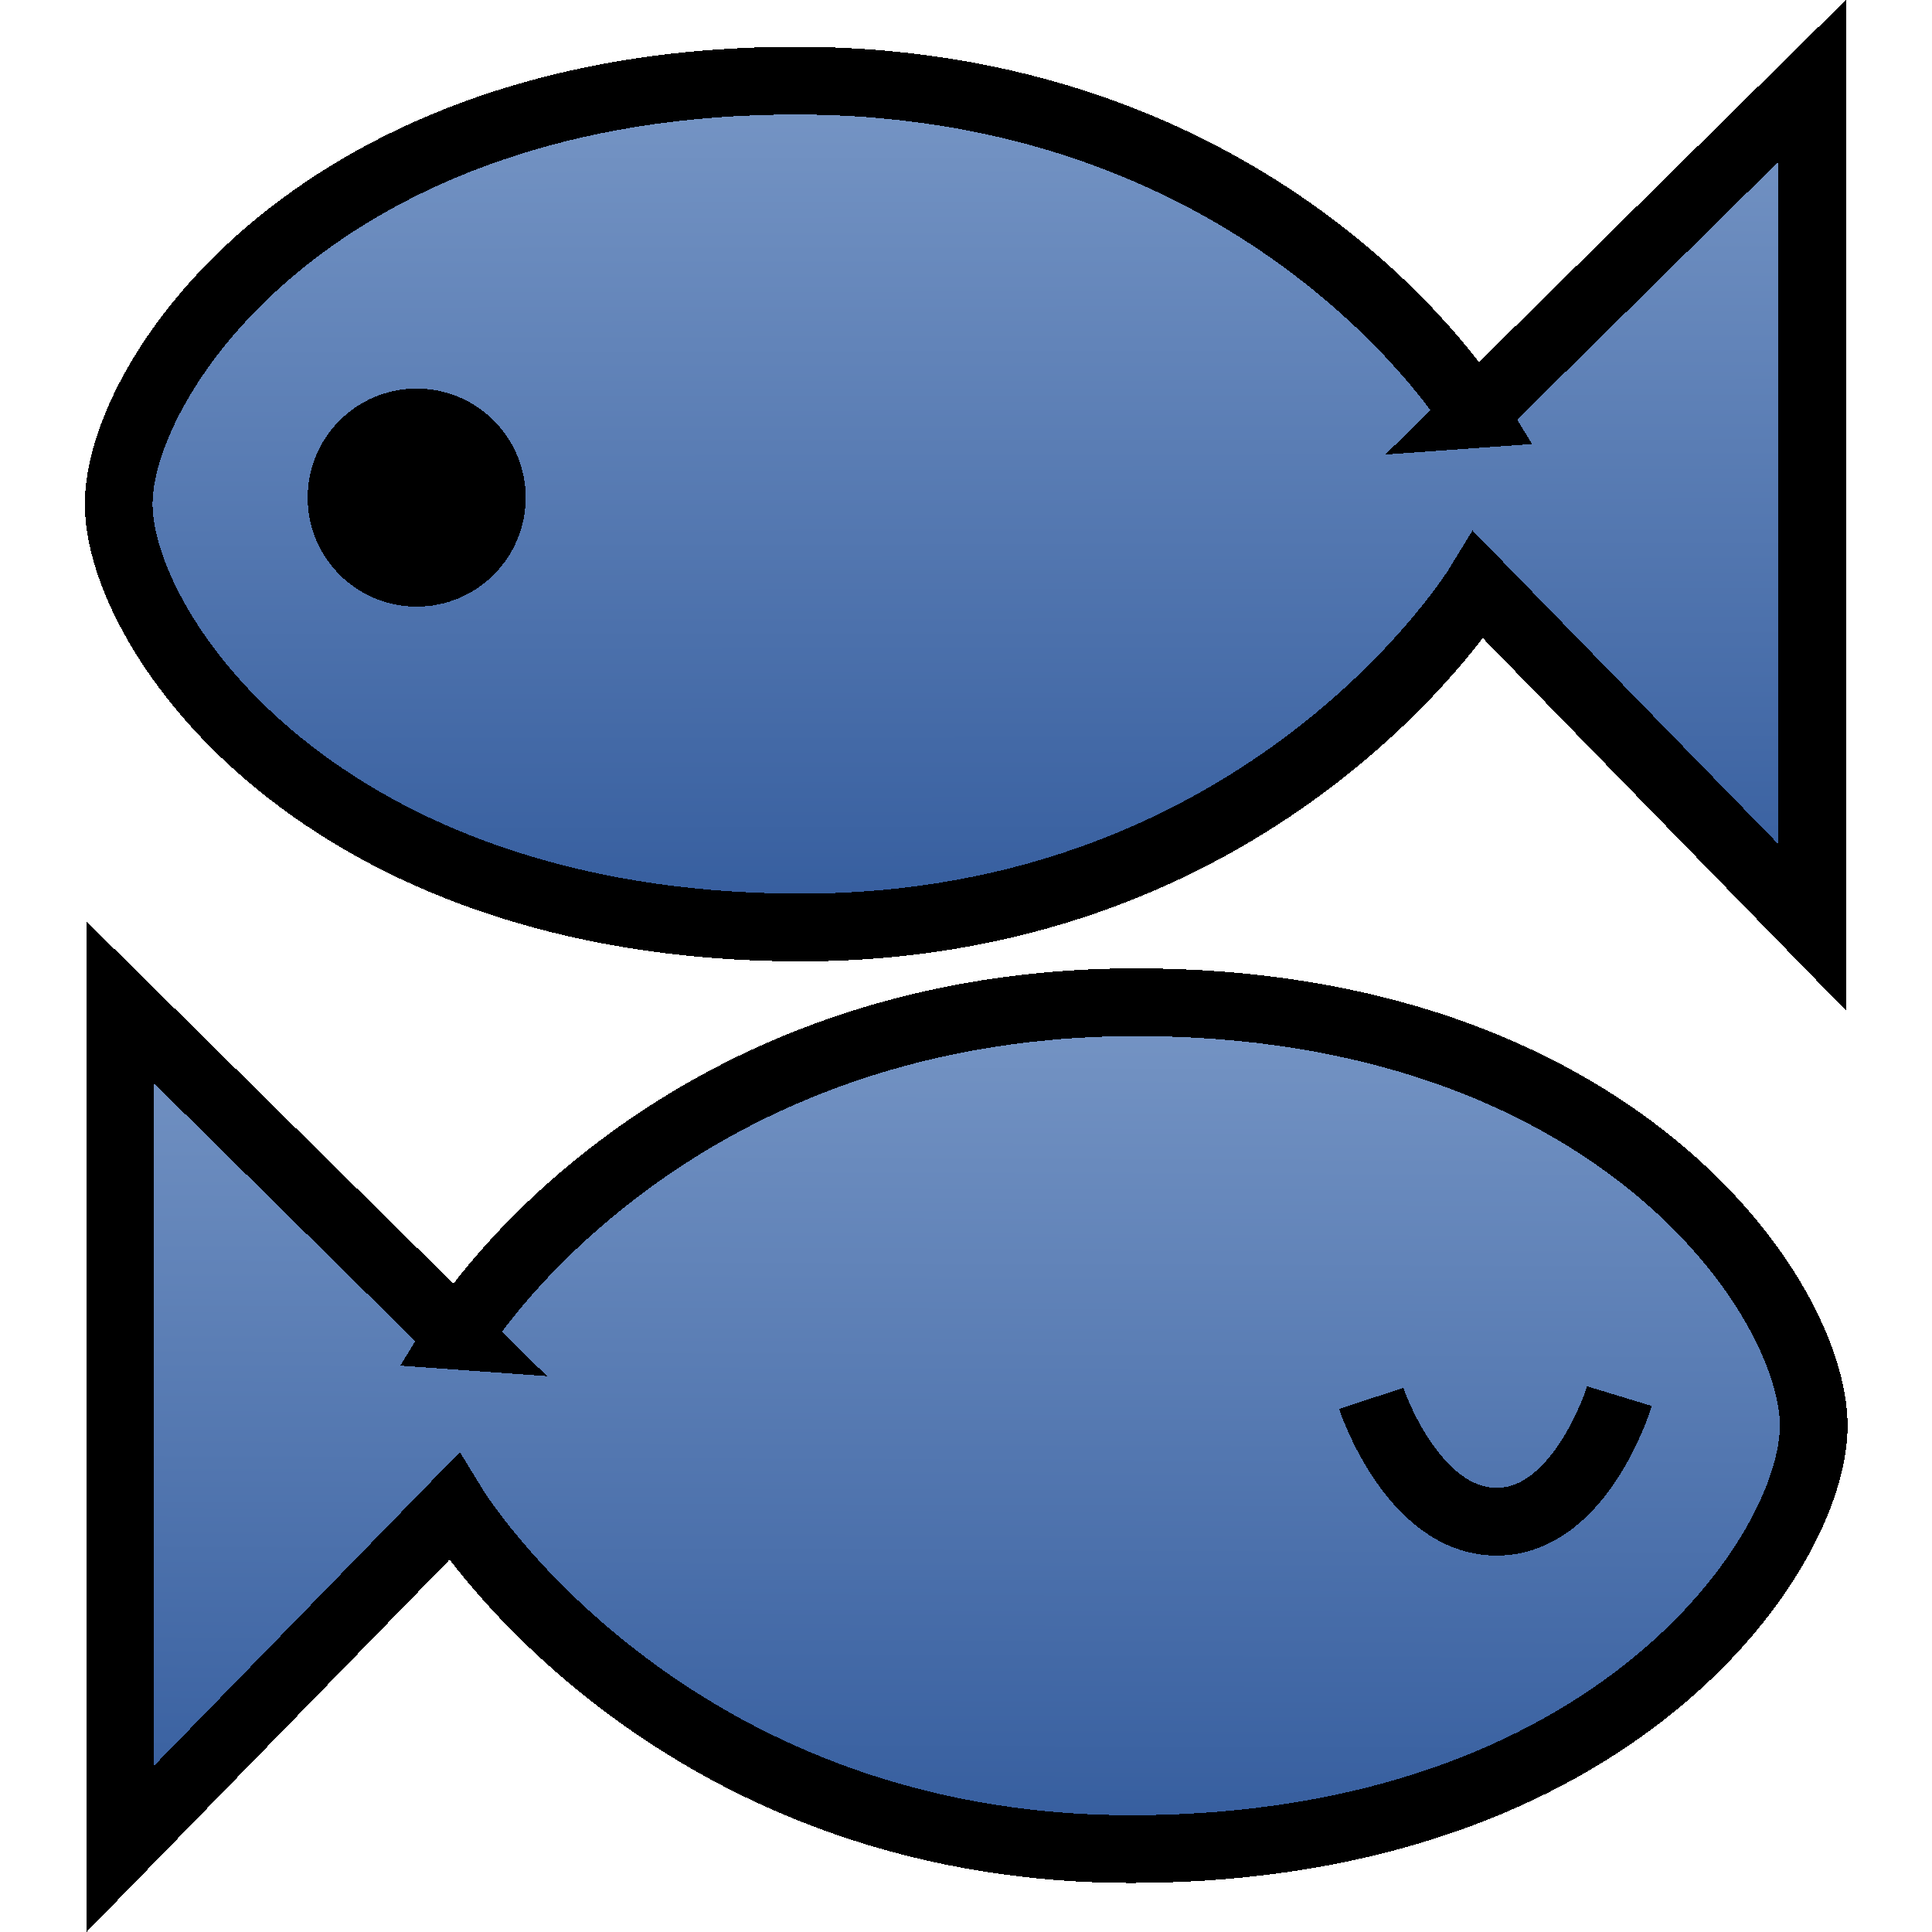 <?xml version="1.0" encoding="UTF-8" standalone="no"?>
<!-- Created with Inkscape (http://www.inkscape.org/) -->

<svg
   xmlns:dc="http://purl.org/dc/elements/1.1/"
   xmlns:cc="http://creativecommons.org/ns#"
   xmlns:rdf="http://www.w3.org/1999/02/22-rdf-syntax-ns#"
   xmlns:svg="http://www.w3.org/2000/svg"
   xmlns="http://www.w3.org/2000/svg"
   xmlns:xlink="http://www.w3.org/1999/xlink"
   xmlns:sodipodi="http://sodipodi.sourceforge.net/DTD/sodipodi-0.dtd"
   xmlns:inkscape="http://www.inkscape.org/namespaces/inkscape"
   sodipodi:docname="krkr_bits_8.svg"
   inkscape:version="0.48.5 r10040"
   sodipodi:version="0.32"
   id="svg2100"
   height="48"
   width="48.001"
   version="1.1"
   shape-rendering="crispEdges">
  <defs
     id="defs3">
    <linearGradient
       id="linearGradient9055">
      <stop
         id="stop9057"
         offset="0"
         style="stop-color:#97c3e8;stop-opacity:1;" />
      <stop
         style="stop-color:#ffffff;stop-opacity:1;"
         offset="1"
         id="stop9063" />
      <stop
         id="stop9059"
         offset="1"
         style="stop-color:#97c3e8;stop-opacity:0;" />
    </linearGradient>
    <linearGradient
       id="linearGradient5211">
      <stop
         style="stop-color:#7897c6;stop-opacity:1;"
         offset="0"
         id="stop5213" />
      <stop
         style="stop-color:#355d9e;stop-opacity:1;"
         offset="1"
         id="stop5215" />
    </linearGradient>
    <linearGradient
       id="linearGradient5193">
      <stop
         id="stop5195"
         offset="0"
         style="stop-color:#97c3e8;stop-opacity:1;" />
      <stop
         id="stop5197"
         offset="1"
         style="stop-color:#97c3e8;stop-opacity:0;" />
    </linearGradient>
    <linearGradient
       id="linearGradient5167">
      <stop
         id="stop5169"
         offset="0"
         style="stop-color:#bde8fe;stop-opacity:1;" />
      <stop
         id="stop5171"
         offset="1"
         style="stop-color:#bde8fe;stop-opacity:0;" />
    </linearGradient>
    <linearGradient
       gradientUnits="userSpaceOnUse"
       y2="902.514"
       x2="95.183"
       y1="799.134"
       x1="95.595"
       id="linearGradient5209"
       xlink:href="#linearGradient5211"
       inkscape:collect="always" />
    <linearGradient
       gradientUnits="userSpaceOnUse"
       y2="801.68"
       x2="94.46"
       y1="699.674"
       x1="94.323"
       id="linearGradient5223"
       xlink:href="#linearGradient5211"
       inkscape:collect="always" />
    <linearGradient
       gradientTransform="translate(225.721,-1.536)"
       y2="801.68"
       x2="94.46"
       y1="699.674"
       x1="94.323"
       gradientUnits="userSpaceOnUse"
       id="linearGradient5987"
       xlink:href="#linearGradient5211"
       inkscape:collect="always" />
    <linearGradient
       gradientTransform="translate(215.784,2.549)"
       y2="902.514"
       x2="95.183"
       y1="799.134"
       x1="95.595"
       gradientUnits="userSpaceOnUse"
       id="linearGradient6755"
       xlink:href="#linearGradient5211"
       inkscape:collect="always" />
    <linearGradient
       y2="579.945"
       x2="288.889"
       y1="579.945"
       x1="112.659"
       gradientTransform="translate(262.574,-93.222)"
       gradientUnits="userSpaceOnUse"
       id="linearGradient9079"
       xlink:href="#linearGradient9055"
       inkscape:collect="always" />
    <linearGradient
       y2="609.349"
       x2="418.601"
       y1="609.349"
       x1="144.412"
       gradientTransform="translate(262.574,-93.222)"
       gradientUnits="userSpaceOnUse"
       id="linearGradient9081"
       xlink:href="#linearGradient5211"
       inkscape:collect="always" />
    <linearGradient
       y2="640.926"
       x2="338.877"
       y1="640.926"
       x1="211.535"
       gradientTransform="translate(262.574,-93.222)"
       gradientUnits="userSpaceOnUse"
       id="linearGradient9083"
       xlink:href="#linearGradient9055"
       inkscape:collect="always" />
    <linearGradient
       y2="902.514"
       x2="95.183"
       y1="799.134"
       x1="95.595"
       gradientTransform="translate(437.61,6.64)"
       gradientUnits="userSpaceOnUse"
       id="linearGradient9089"
       xlink:href="#linearGradient5211"
       inkscape:collect="always" />
    <linearGradient
       gradientTransform="translate(1.022,-209.323)"
       y2="902.514"
       x2="95.183"
       y1="799.134"
       x1="95.595"
       gradientUnits="userSpaceOnUse"
       id="linearGradient10938"
       xlink:href="#linearGradient5211"
       inkscape:collect="always" />
    <linearGradient
       gradientTransform="matrix(0.21,0,0,0.21,164.656,290.619)"
       y2="902.514"
       x2="95.183"
       y1="799.134"
       x1="95.595"
       gradientUnits="userSpaceOnUse"
       id="linearGradient2292"
       xlink:href="#linearGradient5211"
       inkscape:collect="always" />
    <linearGradient
       gradientTransform="matrix(0.21,0,0,0.21,164.656,288.936)"
       y2="801.68"
       x2="94.46"
       y1="699.674"
       x1="94.323"
       gradientUnits="userSpaceOnUse"
       id="linearGradient2294"
       xlink:href="#linearGradient5211"
       inkscape:collect="always" />
    <linearGradient
       inkscape:collect="always"
       xlink:href="#linearGradient5211"
       id="linearGradient2111"
       gradientUnits="userSpaceOnUse"
       gradientTransform="translate(450.342,-621.731)"
       x1="95.595"
       y1="799.134"
       x2="95.183"
       y2="902.514" />
    <linearGradient
       inkscape:collect="always"
       xlink:href="#linearGradient5211"
       id="linearGradient2113"
       gradientUnits="userSpaceOnUse"
       gradientTransform="translate(450.342,-629.731)"
       x1="94.323"
       y1="699.674"
       x2="94.46"
       y2="801.68" />
  </defs>
  <sodipodi:namedview
     inkscape:window-y="30"
     inkscape:window-x="22"
     inkscape:window-height="778"
     inkscape:window-width="1280"
     inkscape:current-layer="layer1"
     inkscape:document-units="px"
     inkscape:cy="38.991905"
     inkscape:cx="29.453031"
     inkscape:zoom="5.6568542"
     inkscape:pageshadow="2"
     inkscape:pageopacity="0.0"
     borderopacity="1.0"
     bordercolor="#666666"
     pagecolor="#ffffff"
     id="base"
     showgrid="false"
     fit-margin-top="0"
     fit-margin-left="2.11"
     fit-margin-right="2.11"
     fit-margin-bottom="0"
     inkscape:window-maximized="0" />
  <g
     inkscape:groupmode="layer"
     id="layer2"
     inkscape:label="shadow"
     transform="translate(-161.827,-434.344)" />
  <g
     id="layer1"
     inkscape:groupmode="layer"
     inkscape:label="Layer 1"
     transform="translate(-161.827,-434.344)">
    <path
       sodipodi:nodetypes="ccccsssc"
       id="path2284"
       d="m 198.459,444.636 8.395,-8.288 0,21.04 -8.288,-8.501 c 0,0 -5.206,8.529 -16.895,8.501 -11.901,-0.029 -16.895,-7.332 -16.895,-10.52 0,-3.188 4.995,-10.551 16.895,-10.52 11.795,0.031 16.789,8.288 16.789,8.288 z"
       style="fill:url(#linearGradient2294);fill-opacity:1;fill-rule:evenodd;stroke:#000000;stroke-width:1.683;stroke-linecap:butt;stroke-linejoin:miter;stroke-miterlimit:4;stroke-opacity:1"
       inkscape:export-filename="C:\Documents and Settings\Taka\デスクトップ\path2290.png"
       inkscape:export-xdpi="90.000000"
       inkscape:export-ydpi="90.000000"
       inkscape:connector-curvature="0" />
    <path
       transform="matrix(0.244,0,0,0.244,163.183,243.17)"
       d="m 46.972,834.169 c 0,5.579 -4.523,10.102 -10.102,10.102 -5.579,0 -10.102,-4.523 -10.102,-10.102 0,-5.579 4.523,-10.102 10.102,-10.102 5.579,0 10.102,4.523 10.102,10.102 z"
       sodipodi:ry="10.101525"
       sodipodi:rx="10.101525"
       sodipodi:cy="834.16925"
       sodipodi:cx="36.870567"
       id="path2286"
       style="fill:#000000;fill-opacity:1;stroke:#000000;stroke-width:2;stroke-miterlimit:4;stroke-opacity:1;stroke-dashoffset:0"
       sodipodi:type="arc"
       inkscape:export-filename="C:\Documents and Settings\Taka\デスクトップ\path2290.png"
       inkscape:export-xdpi="90.000000"
       inkscape:export-ydpi="90.000000" />
    <path
       sodipodi:nodetypes="ccccsssc"
       id="path2288"
       d="m 173.206,467.533 -8.395,-8.288 0,21.04 8.288,-8.501 c 0,0 5.206,8.529 16.895,8.501 11.901,-0.029 16.895,-7.332 16.895,-10.52 0,-3.188 -4.995,-10.551 -16.895,-10.52 -11.795,0.031 -16.789,8.288 -16.789,8.288 z"
       style="fill:url(#linearGradient2292);fill-opacity:1;fill-rule:evenodd;stroke:#000000;stroke-width:1.683;stroke-linecap:butt;stroke-linejoin:miter;stroke-miterlimit:4;stroke-opacity:1"
       inkscape:export-filename="C:\Documents and Settings\Taka\デスクトップ\path2290.png"
       inkscape:export-xdpi="90.000000"
       inkscape:export-ydpi="90.000000"
       inkscape:connector-curvature="0" />
    <path
       id="path2290"
       d="m 195.895,469.088 c 0,0 1.017,3.063 3.118,3.063 2.101,0 3.05,-3.12 3.05,-3.12"
       style="fill:none;stroke:#000000;stroke-width:1.683;stroke-linecap:butt;stroke-linejoin:miter;stroke-miterlimit:4;stroke-opacity:1"
       inkscape:export-xdpi="90.000000"
       inkscape:export-ydpi="90.000000"
       inkscape:connector-curvature="0" />
  </g>
</svg>
